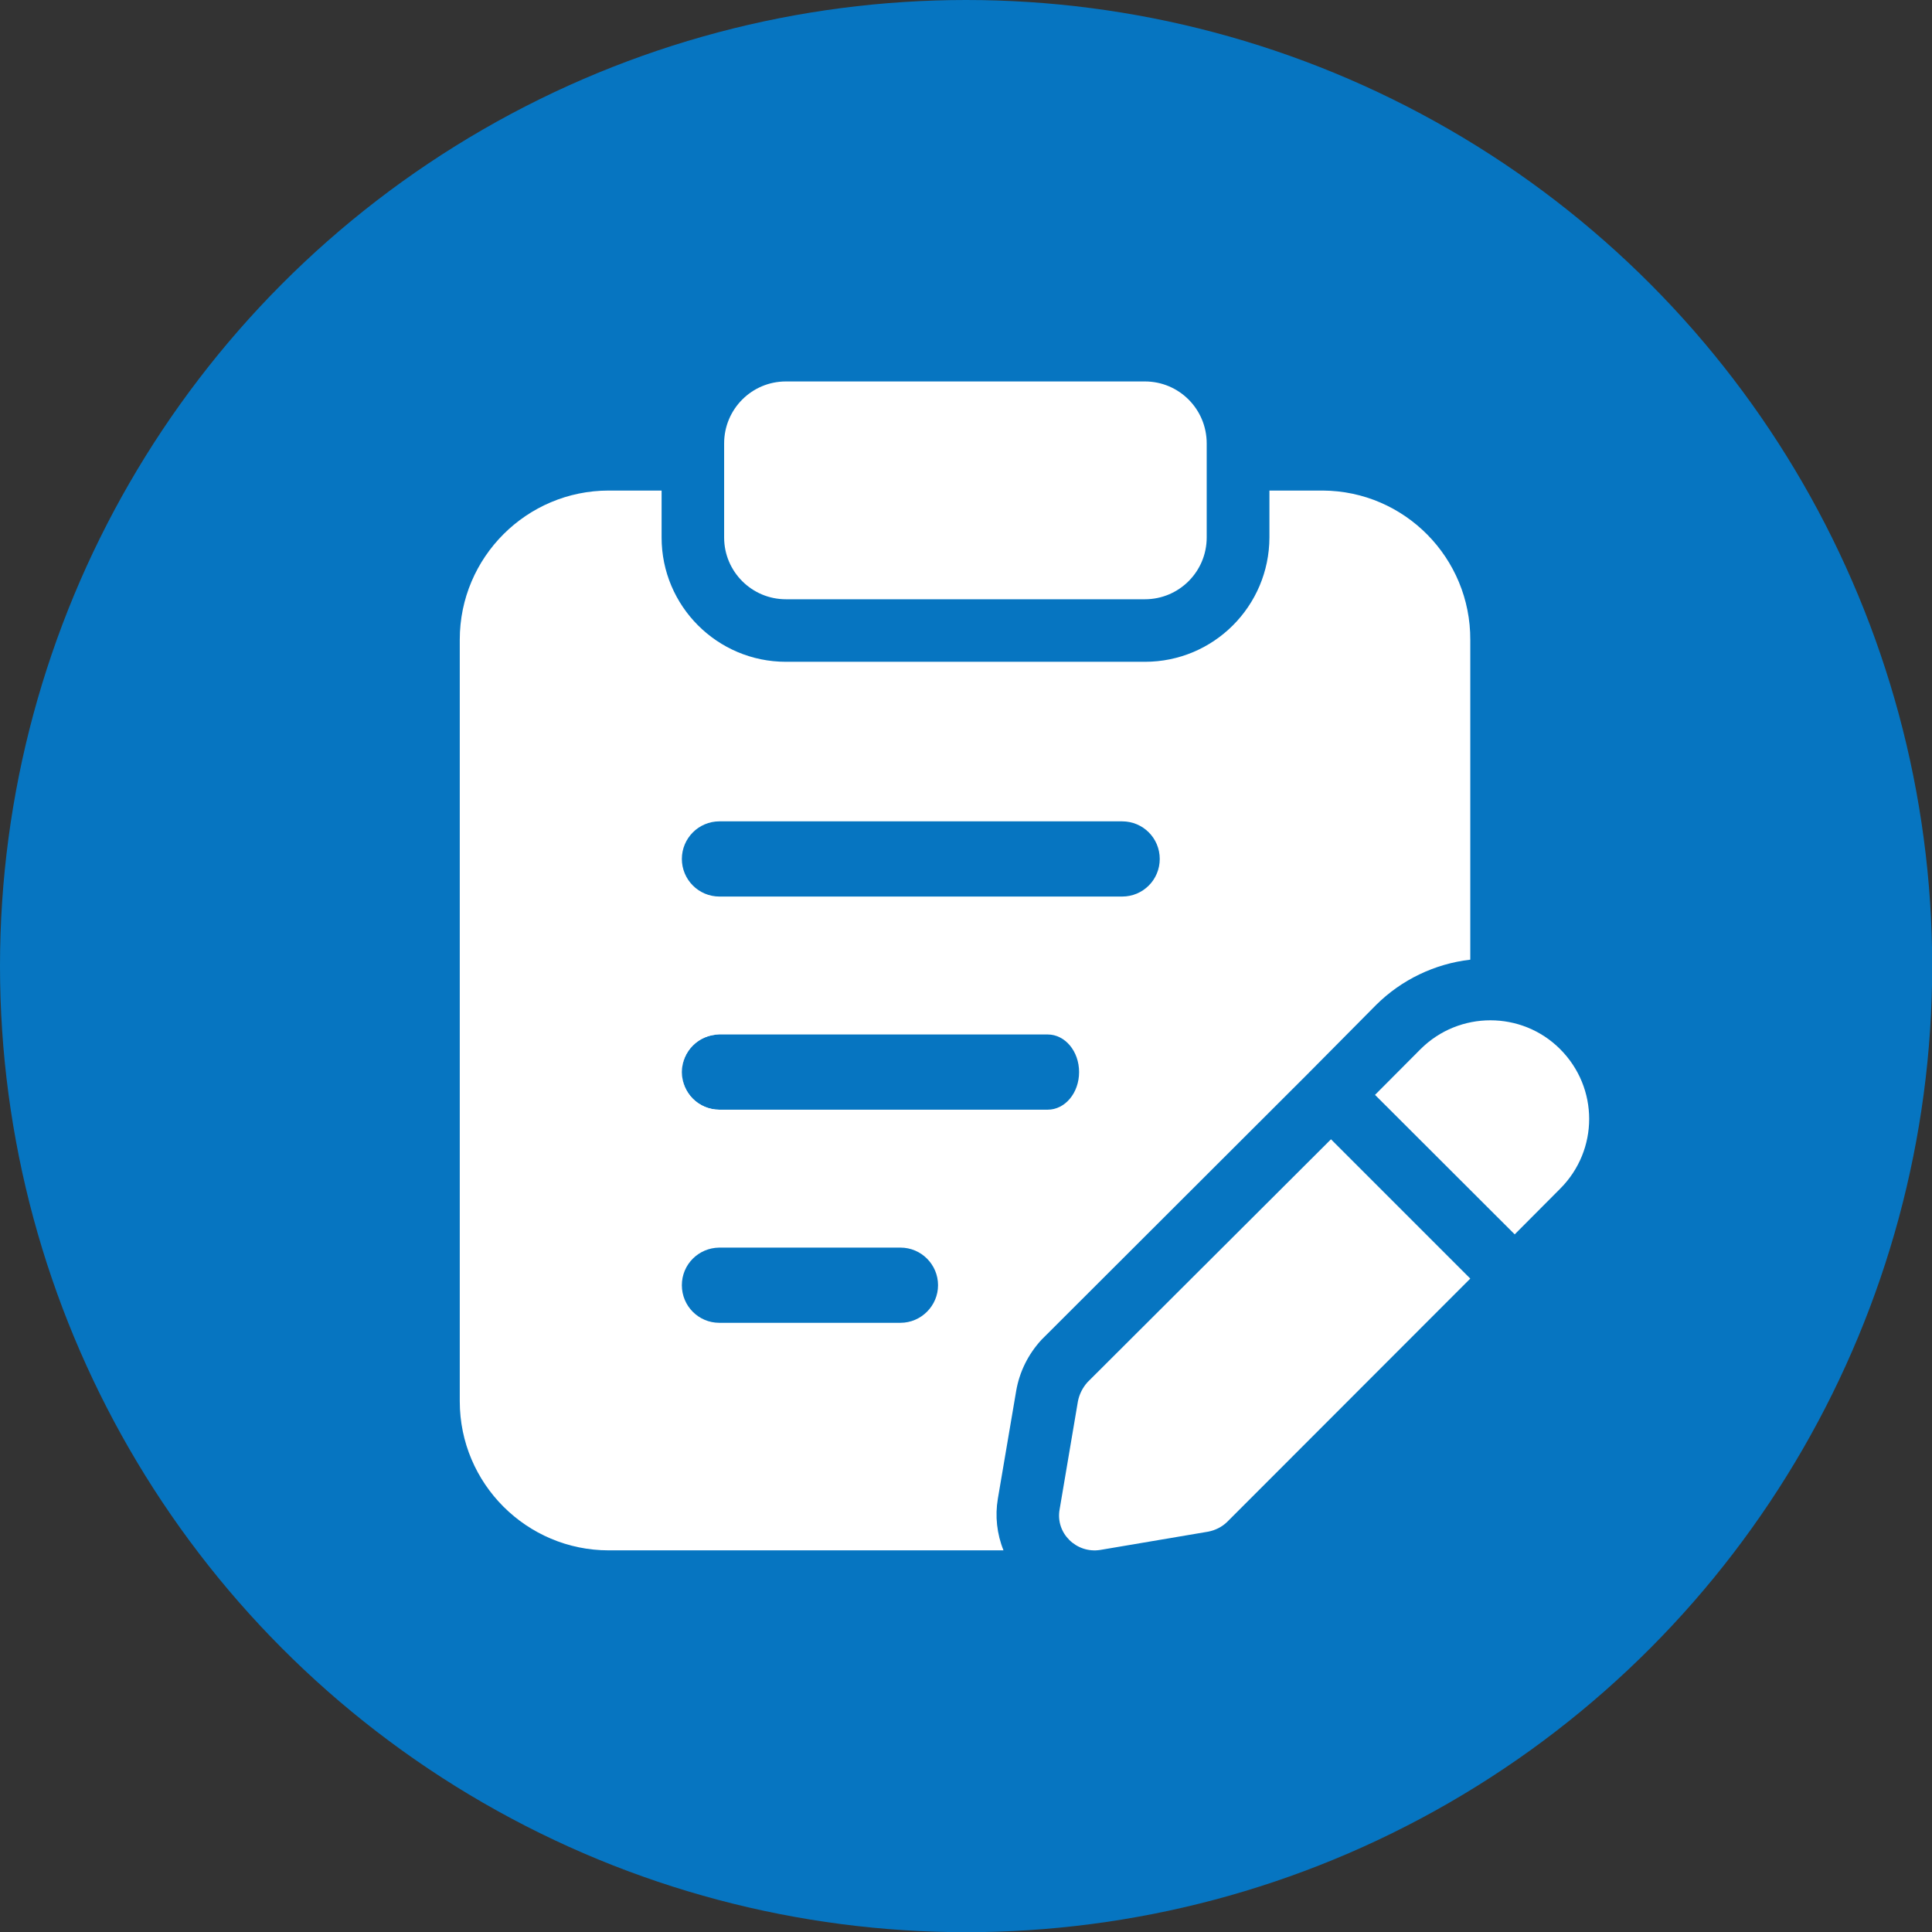 <?xml version="1.0" encoding="UTF-8"?><svg id="Layer_1" xmlns="http://www.w3.org/2000/svg" viewBox="0 0 99.17 99.17"><rect x="0" y="0" width="99.17" height="99.17" fill="#333333" stroke="none"/><circle cx="49.59" cy="49.59" r="49.59" fill="#0675c1"/><g><path d="M68.32,58.48l-12.5,12.47c-.25,.28-.42,.62-.49,.98l-.94,5.55c-.22,1.22,.86,2.27,2.08,2.08l5.55-.94c.36-.07,.7-.24,.96-.49l12.49-12.5-7.15-7.15Zm11.76-4.63c-1.97-1.97-5.18-1.97-7.16,0l-2.34,2.35,7.17,7.16,2.33-2.34c1.99-1.99,1.99-5.18,0-7.17ZM58.77,19.58h-18.43c-1.75,0-3.17,1.42-3.17,3.18v4.83c0,1.75,1.42,3.17,3.17,3.17h18.43c1.75,0,3.17-1.42,3.17-3.17v-4.83c0-1.76-1.42-3.18-3.17-3.18Z" fill="#fff"/><path d="M67.89,25.18h-2.73v2.41c-.01,3.52-2.86,6.38-6.39,6.38h-18.43c-3.52,0-6.38-2.86-6.38-6.38v-2.41h-2.71c-4.22,0-7.65,3.43-7.65,7.65v39.1c0,4.22,3.43,7.65,7.65,7.65h20.26c-.34-.84-.44-1.76-.29-2.65l.94-5.53c.17-.99,.62-1.89,1.3-2.63l13.64-13.62,3.54-3.57c1.3-1.29,3.01-2.11,4.83-2.32v-16.41c.02-4.21-3.37-7.65-7.58-7.67Zm-21.67,42.72h-9.3c-1.06,0-1.92-.86-1.92-1.93s.86-1.92,1.92-1.93h9.3c1.07,0,1.93,.87,1.93,1.93s-.87,1.93-1.93,1.93Zm7.56-10.94h-16.86c-1.06,0-1.92-.86-1.92-1.93s.86-1.92,1.92-1.93h16.86c.89,0,1.61,.86,1.61,1.93s-.72,1.93-1.61,1.93Zm3.82-10.94h-20.67c-1.07,0-1.93-.87-1.93-1.93s.86-1.93,1.93-1.93h20.67c1.07,0,1.93,.86,1.93,1.93s-.86,1.93-1.93,1.93Z" fill="#fff"/><path d="M35,55.03c0,1.07,.86,1.93,1.92,1.93h-.32c-.89,0-1.6-.87-1.6-1.93Z" fill="#fff"/><path d="M35,55.03c0-1.07,.71-1.93,1.6-1.93h.32c-1.06,0-1.92,.87-1.92,1.93Z" fill="#fff"/></g></svg>